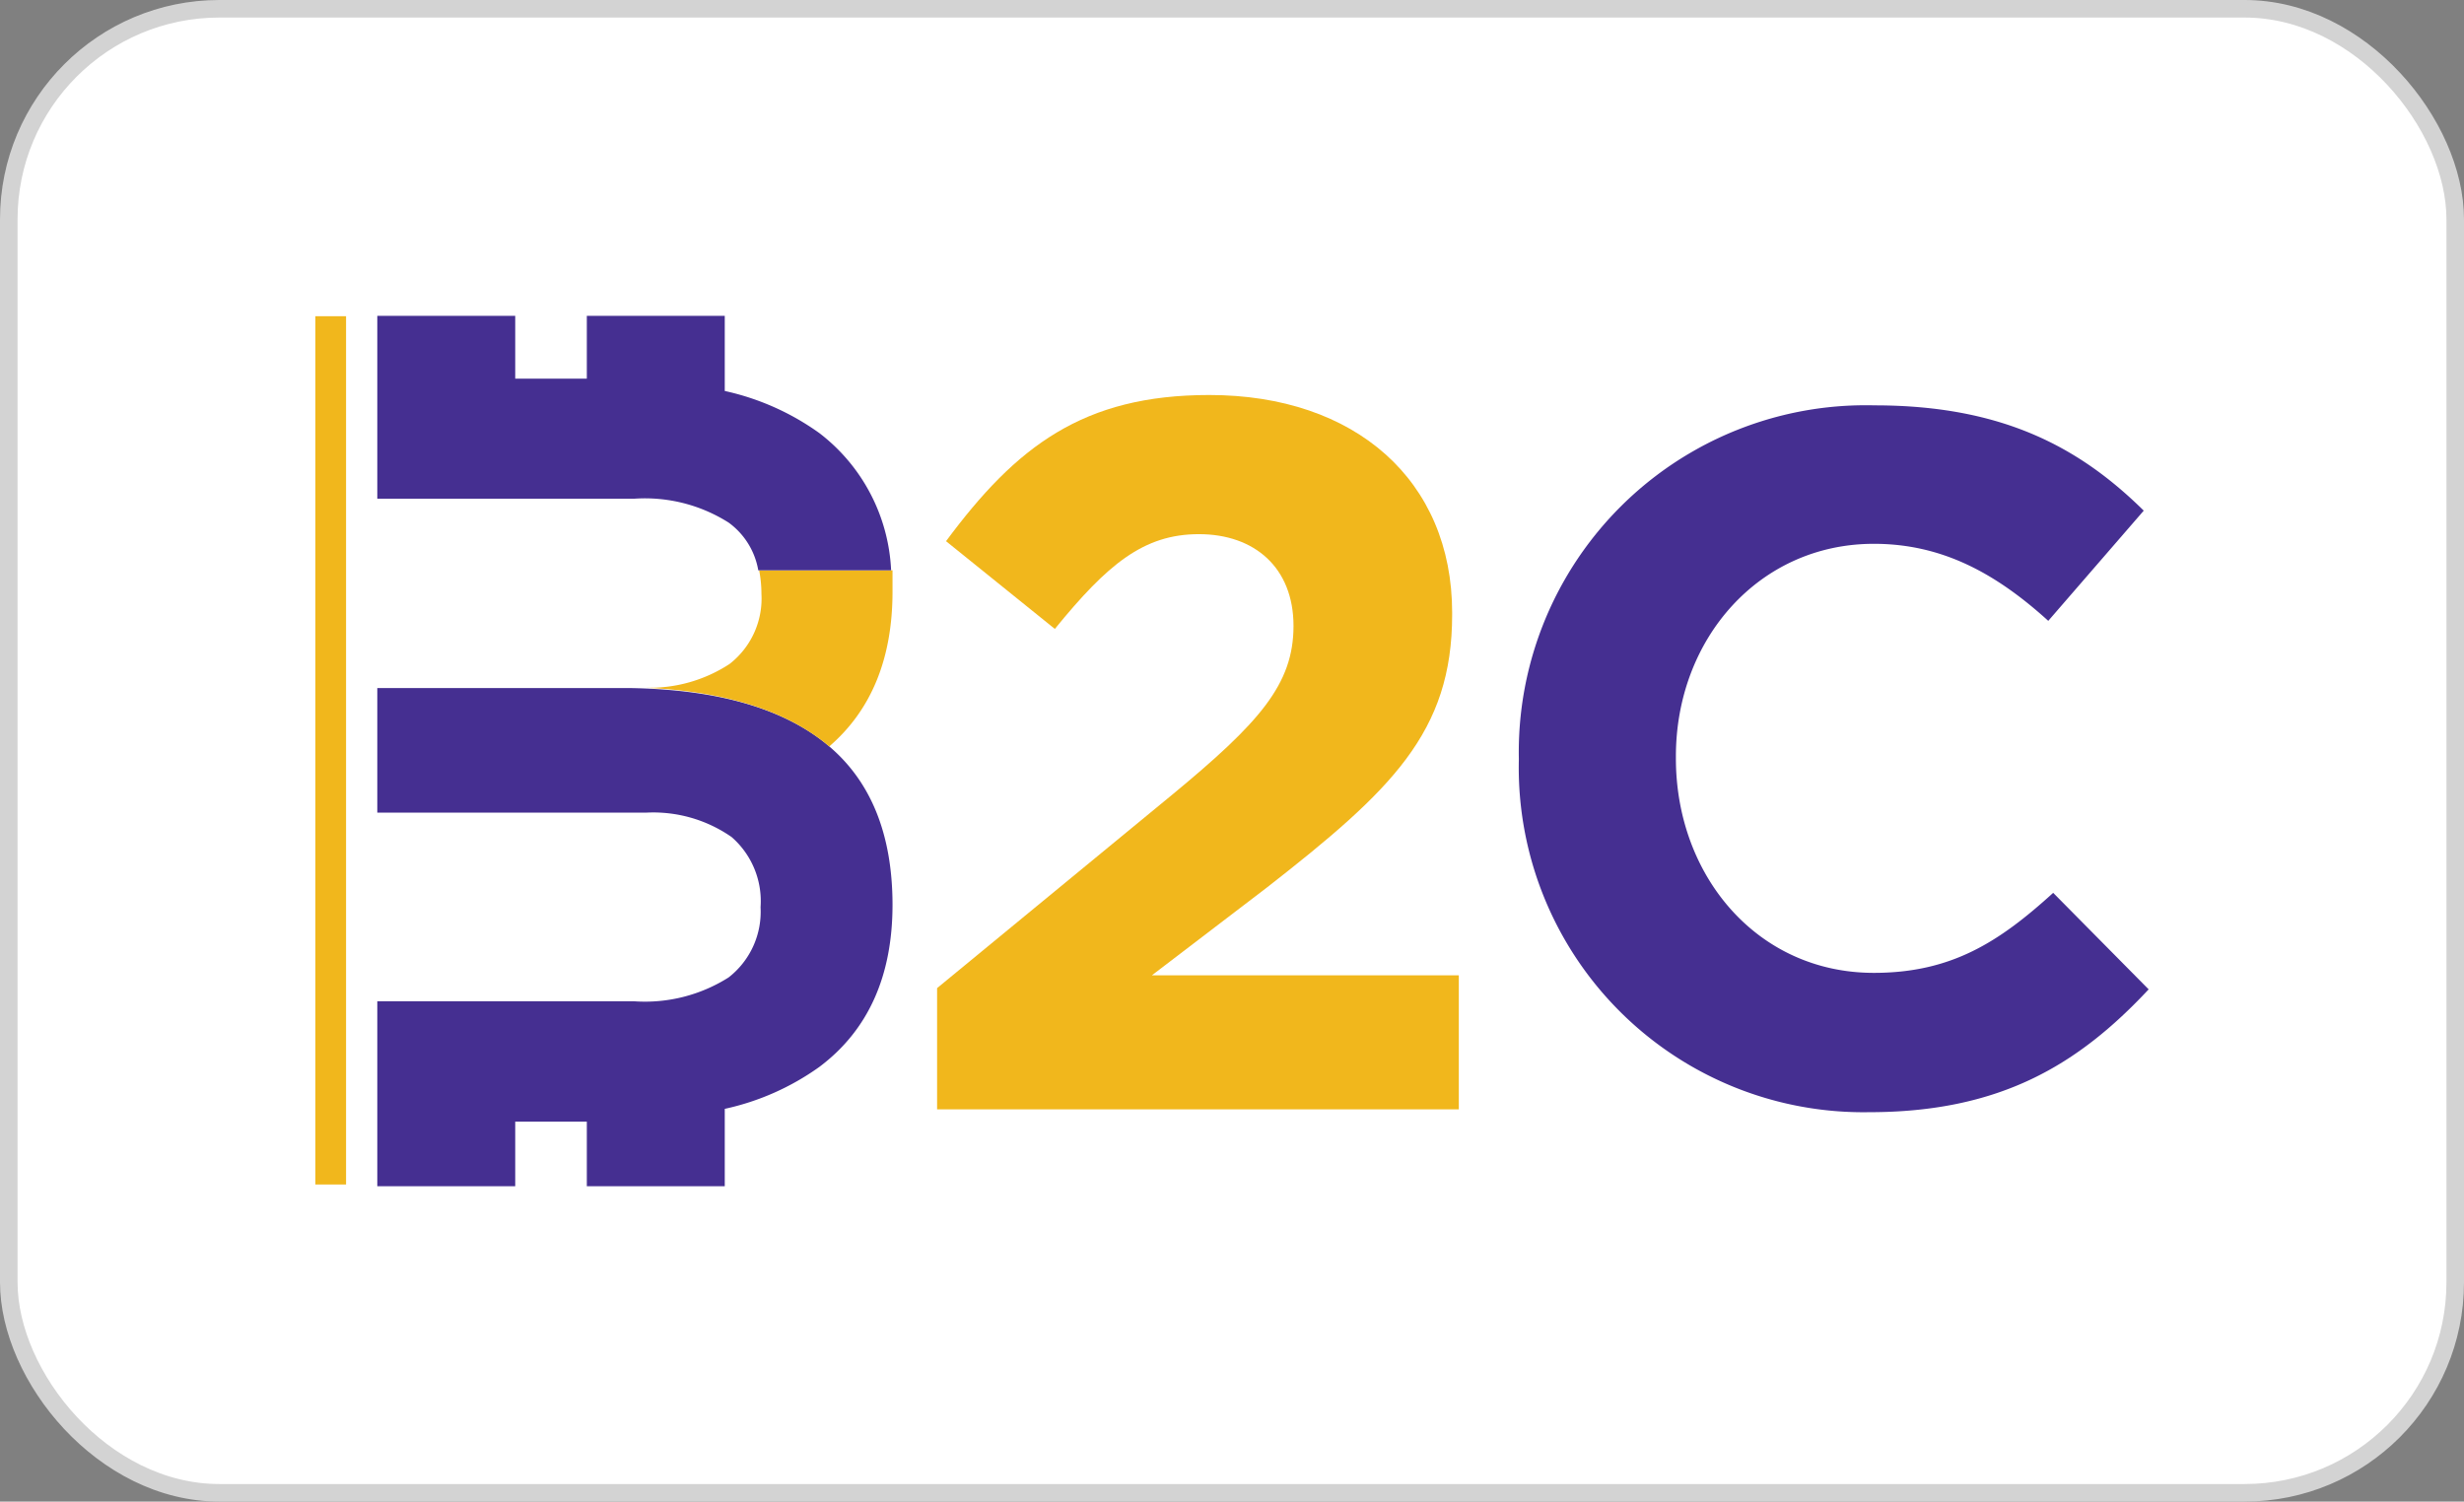 <svg xmlns="http://www.w3.org/2000/svg" viewBox="0 0 140.41 85.57"><rect x="0" y="0" width="140.41" height="85.57" fill="#808080" stroke="none"/><defs><style>.cls-1{fill:#fff;stroke:#d3d3d3;stroke-miterlimit:10;}.cls-2{fill:#452f91;}.cls-3{fill:#f1b71c;}</style></defs><title>Recurso 65</title><g id="Capa_2" data-name="Capa 2"><g id="Capa_1-2" data-name="Capa 1"><rect class="cls-1" x="0.5" y="0.5" width="139.41" height="84.57" rx="12" ry="12"/><path class="cls-2" d="M46.69,60.8a14.6,14.6,0,0,1-5.39,2.39V67.6H33.44V63.92H29.36V67.6H21.5V57.06H36.14a8.91,8.91,0,0,0,5.38-1.36,4.74,4.74,0,0,0,1.82-4,4.84,4.84,0,0,0-1.65-4,7.81,7.81,0,0,0-4.88-1.39H21.5V39.21H35.91q7.4.12,11.17,3.18t3.78,9.16Q50.86,57.67,46.69,60.8Z"/><rect class="cls-3" x="17.97" y="18.02" width="1.75" height="49.48"/><path class="cls-3" d="M47.08,42.39l.17.15q3.6-3.1,3.61-8.8c0-.43,0-.84,0-1.24h-7.6a7.08,7.08,0,0,1,.13,1.34,4.72,4.72,0,0,1-1.82,4,8.31,8.31,0,0,1-4.81,1.35Q43.51,39.5,47.08,42.39Z"/><path class="cls-2" d="M41.52,29.78a4.25,4.25,0,0,1,1.69,2.72h7.57a10.44,10.44,0,0,0-4.09-7.82,14.61,14.61,0,0,0-5.39-2.4V18H33.44v3.58H29.36V18H21.5V28.42H36.14A8.91,8.91,0,0,1,41.52,29.78Z"/><path class="cls-3" d="M53.4,56.31l13.37-11c5-4.13,6.94-6.31,6.94-9.64s-2.23-5.23-5.39-5.23-5.22,1.73-8.21,5.4l-6.2-5c4-5.4,7.81-8.33,15-8.33,8.33,0,13.84,4.88,13.84,12.4v.12c0,6.71-3.45,10-10.56,15.55l-6.55,5H83.13v7.64H53.4Z"/><path class="cls-2" d="M86.55,43.32v-.11A19.77,19.77,0,0,1,106.83,23.1c7.33,0,11.72,2.44,15.33,6l-5.44,6.28c-3-2.72-6.06-4.39-9.94-4.39-6.56,0-11.28,5.45-11.28,12.11v.12c0,6.66,4.61,12.22,11.28,12.22,4.44,0,7.16-1.78,10.22-4.56l5.44,5.5c-4,4.28-8.44,7-15.94,7A19.64,19.64,0,0,1,86.55,43.32Z"/></g></g></svg>
